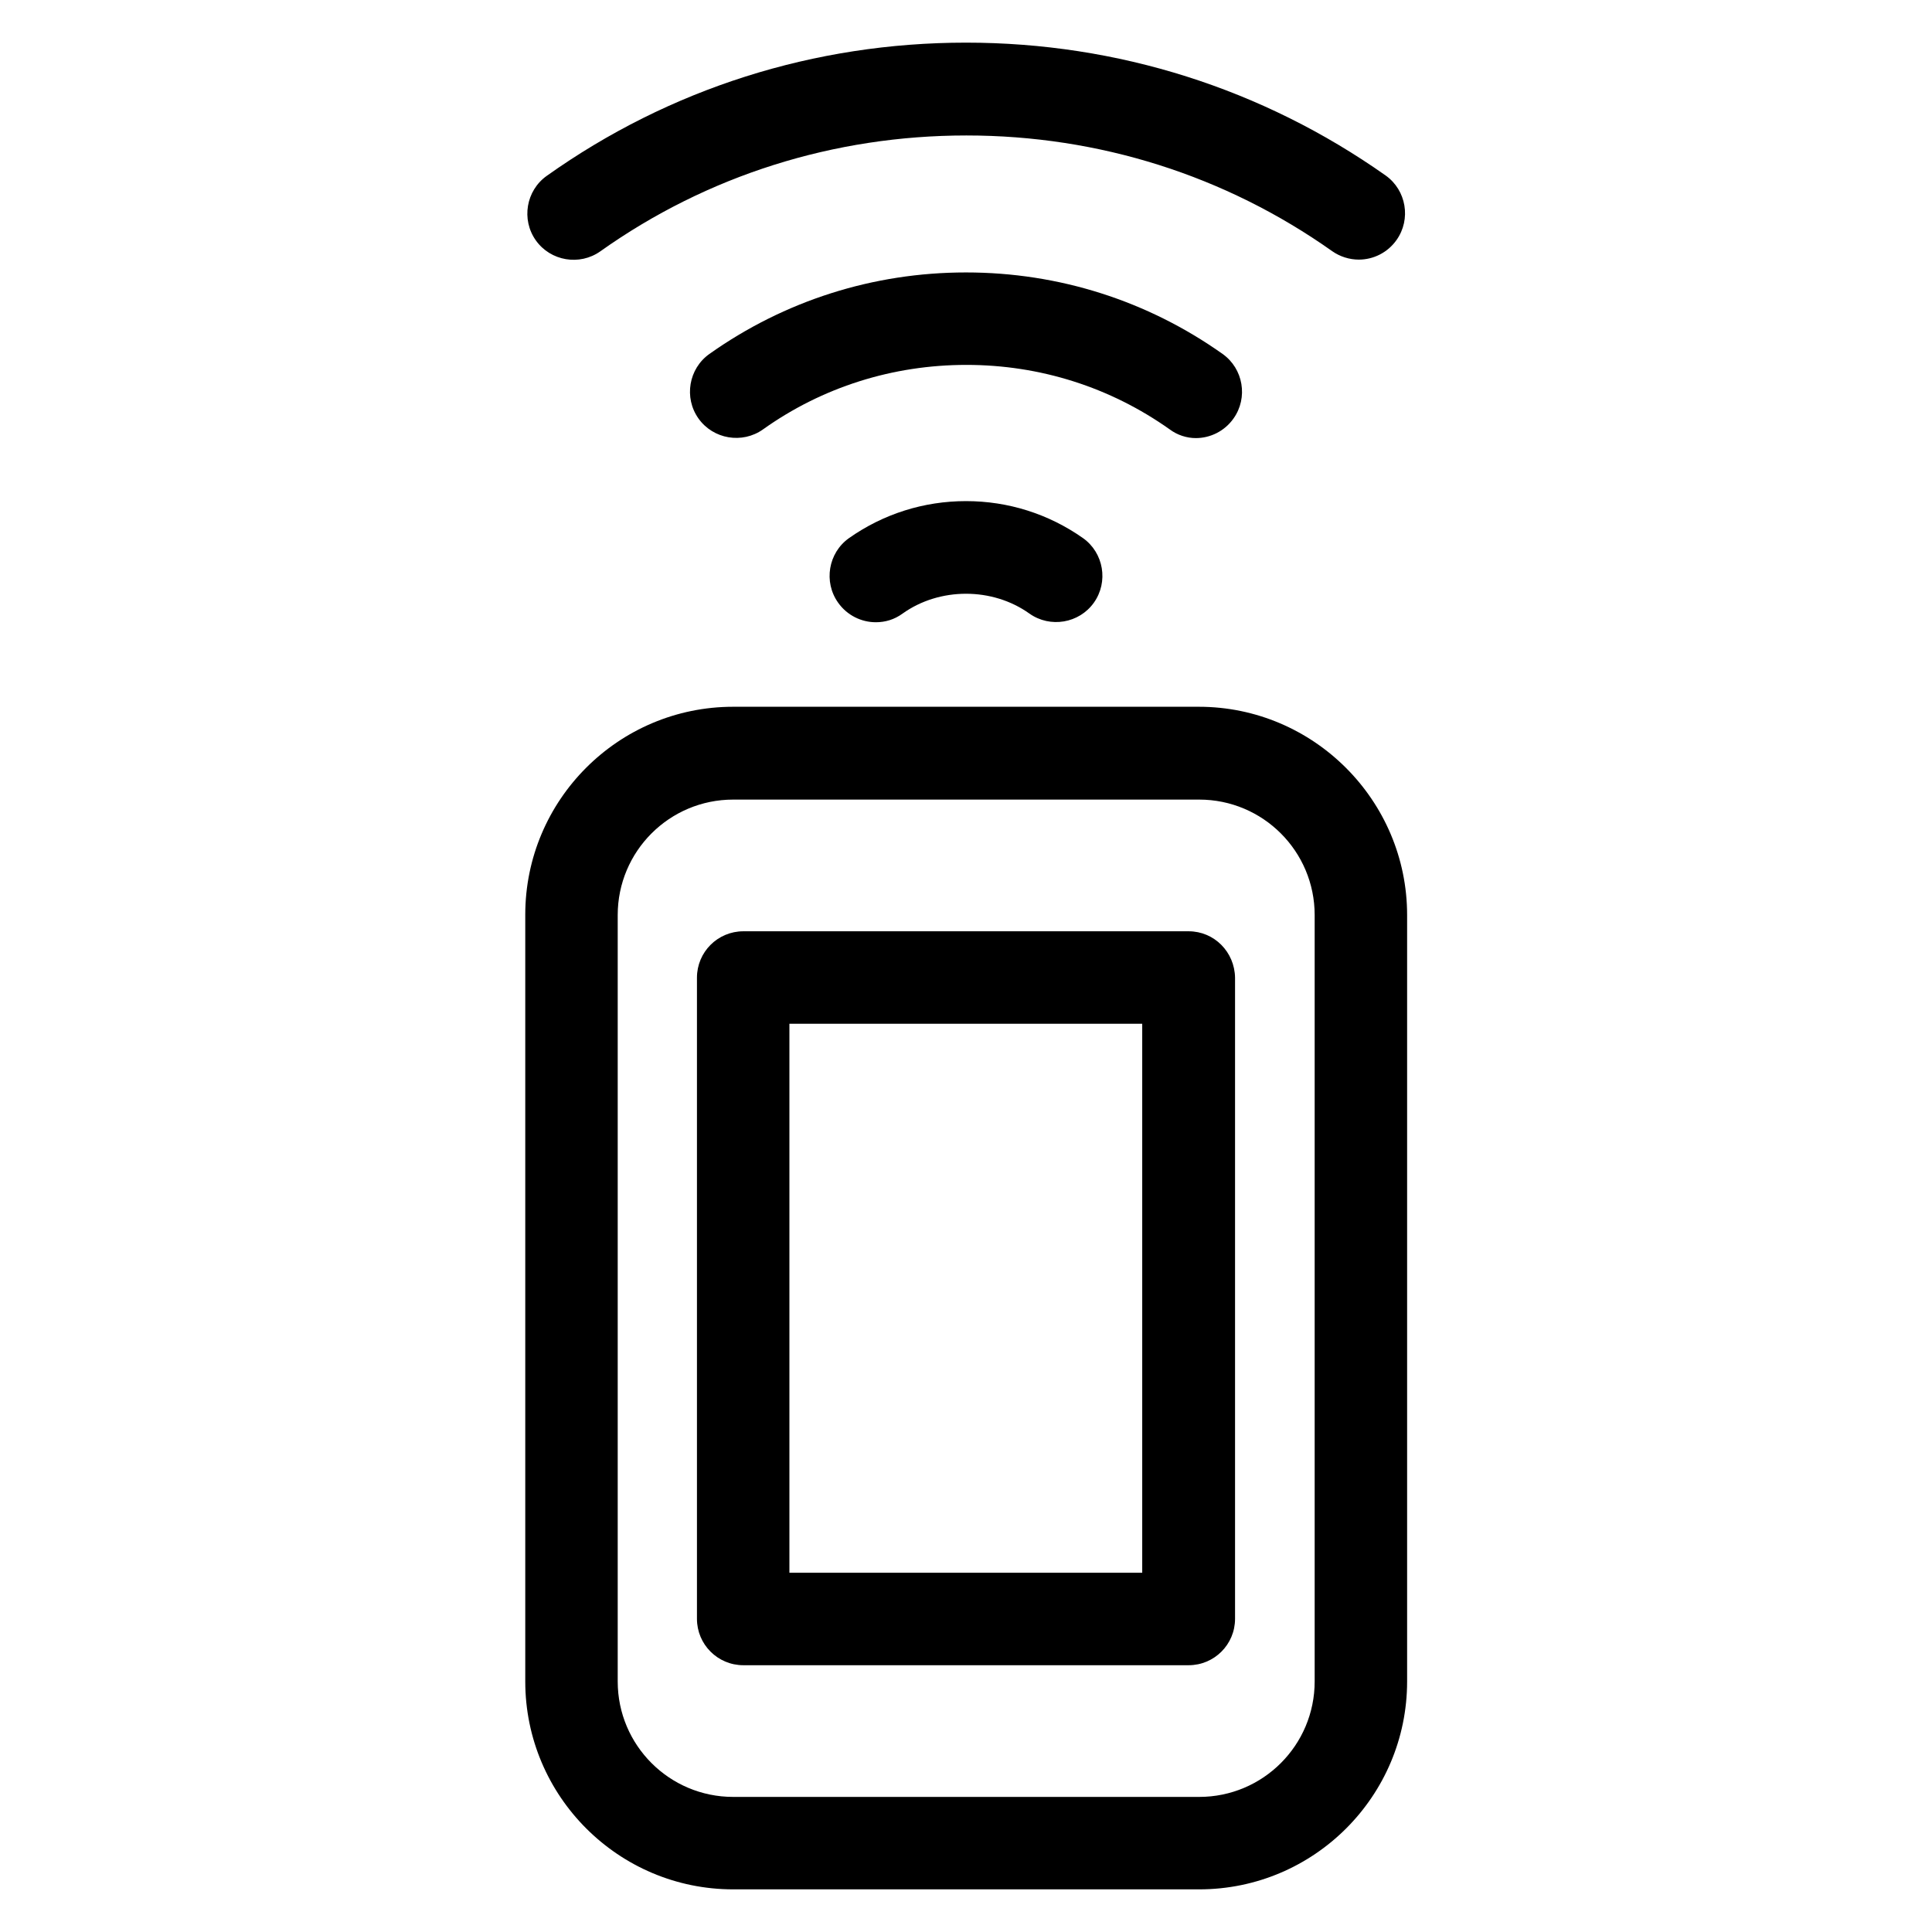 <?xml version="1.0" encoding="utf-8"?>
<!-- Generator: Adobe Illustrator 18.0.0, SVG Export Plug-In . SVG Version: 6.00 Build 0)  -->
<!DOCTYPE svg PUBLIC "-//W3C//DTD SVG 1.1//EN" "http://www.w3.org/Graphics/SVG/1.1/DTD/svg11.dtd">
<svg version="1.1" id="Artwork" xmlns="http://www.w3.org/2000/svg" xmlns:xlink="http://www.w3.org/1999/xlink" x="0px" y="0px"
	 viewBox="0 0 512 512" enable-background="new 0 0 512 512" xml:space="preserve">
<g>
	<path d="M317.7,187.3H194.3c-30.4,0-55.1,24.7-55.1,55.1v203.2c0,30.4,24.7,55.1,55.1,55.1h123.5c30.4,0,55.1-24.7,55.1-55.1V242.5
		C372.9,212.1,348.1,187.3,317.7,187.3z M348.4,445.6c0,16.9-13.7,30.6-30.6,30.6H194.3c-16.9,0-30.6-13.7-30.6-30.6V242.5
		c0-16.9,13.7-30.6,30.6-30.6h123.5c16.9,0,30.6,13.7,30.6,30.6V445.6z"/>
	<path d="M315,246.8H197c-6.8,0-12.3,5.5-12.3,12.3V429c0,6.8,5.5,12.3,12.3,12.3h118c6.8,0,12.3-5.5,12.3-12.3V259.1
		C327.2,252.3,321.8,246.8,315,246.8z M302.7,416.8h-93.5V271.3h93.5V416.8z"/>
	<path d="M316.9,116.1c3.8,0,7.6-1.8,10-5.2c3.9-5.5,2.6-13.2-2.9-17.1c-19.9-14.1-43.4-21.6-68-21.6c-24.6,0-48.1,7.5-68,21.6
		c-5.5,3.9-6.8,11.6-2.9,17.1c3.9,5.5,11.6,6.8,17.1,2.9c15.7-11.2,34.4-17.1,53.9-17.1s38.1,5.9,53.9,17.1
		C312,115.3,314.5,116.1,316.9,116.1z"/>
	<path d="M256,132.8c-11.2,0-21.9,3.4-31,9.8c-5.5,3.9-6.8,11.6-2.9,17.1c2.4,3.4,6.2,5.2,10,5.2c2.5,0,4.9-0.7,7.1-2.3
		c9.8-7,23.8-7,33.6,0c5.5,3.9,13.2,2.6,17.1-2.9c3.9-5.5,2.6-13.2-2.9-17.1C277.9,136.2,267.2,132.8,256,132.8z"/>
	<path d="M360.1,68.8c3.8,0,7.6-1.8,10-5.2c3.9-5.5,2.6-13.2-2.9-17.1C334.6,23.5,296.2,11.3,256,11.3c-40.2,0-78.6,12.2-111.1,35.3
		c-5.5,3.9-6.8,11.6-2.9,17.1c3.9,5.5,11.6,6.8,17.1,2.9c28.3-20.1,61.9-30.7,97-30.7c35.1,0,68.6,10.6,97,30.7
		C355.1,68,357.6,68.8,360.1,68.8z"/>
</g>
</svg>
